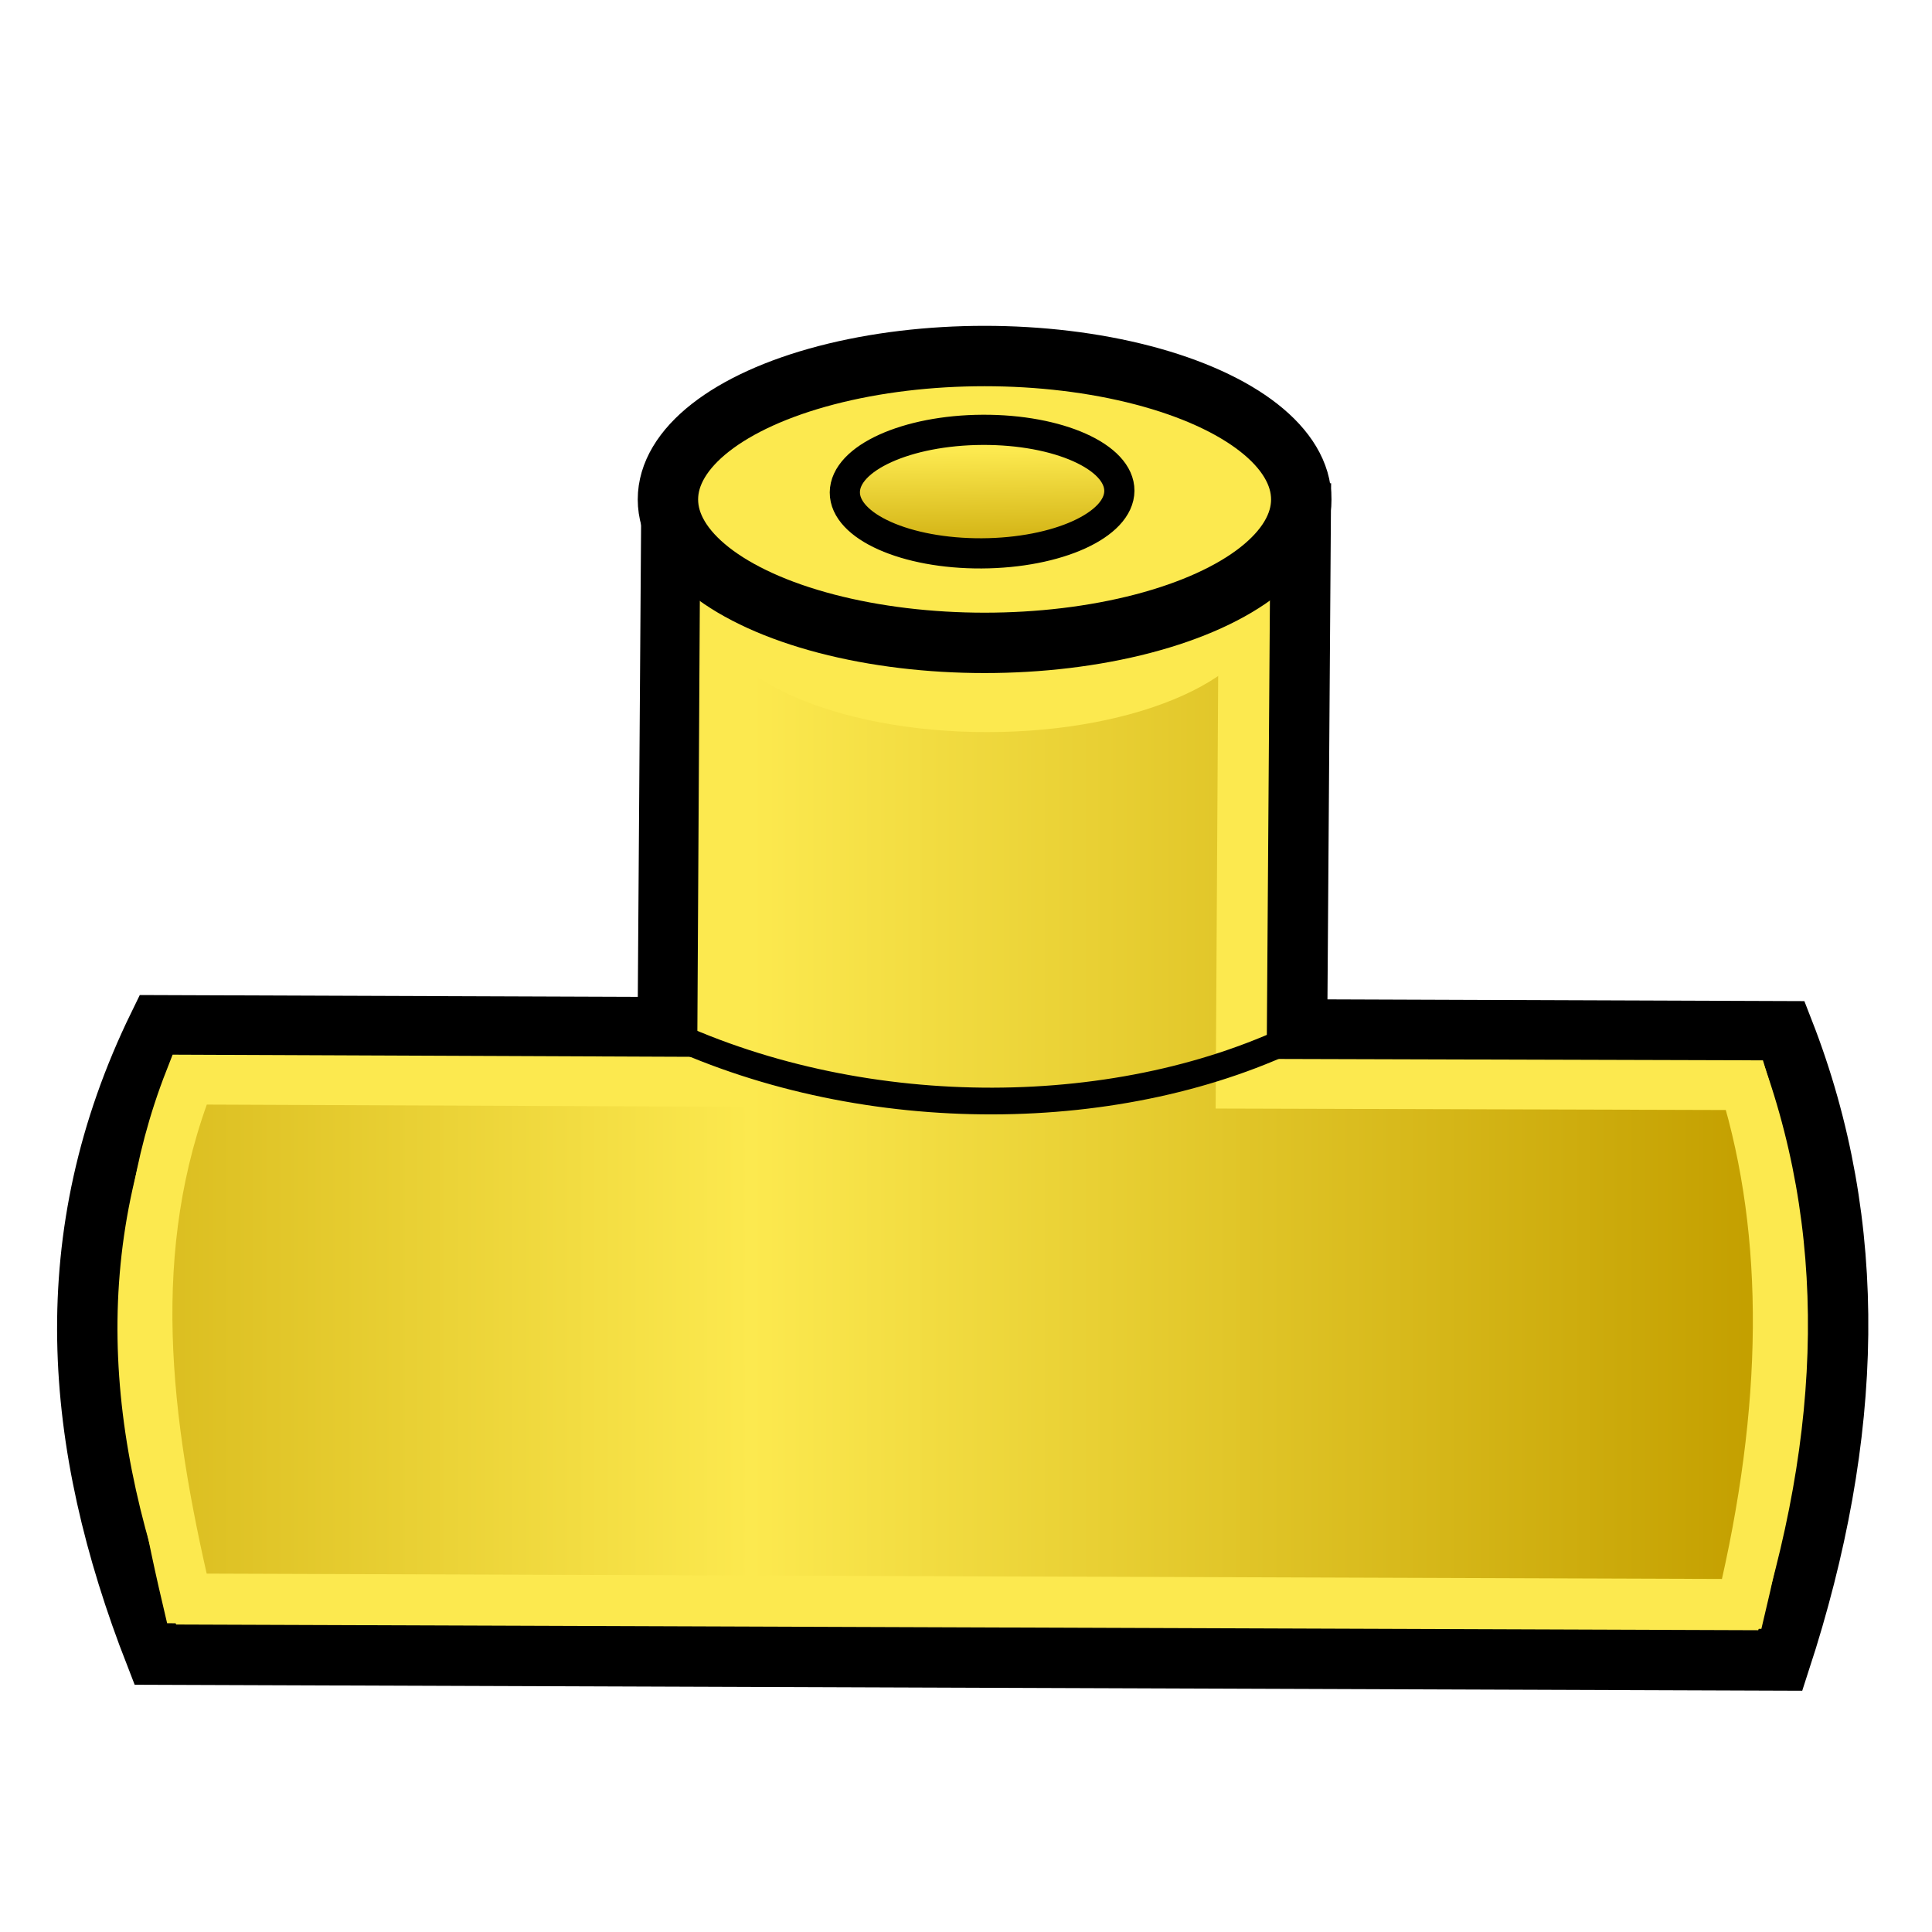 <?xml version="1.0" encoding="UTF-8" standalone="no"?>
<!-- Created with Inkscape (http://www.inkscape.org/) -->

<svg
   xmlns:dc="http://purl.org/dc/elements/1.1/"
   xmlns:cc="http://creativecommons.org/ns#"
   xmlns:rdf="http://www.w3.org/1999/02/22-rdf-syntax-ns#"
   xmlns:svg="http://www.w3.org/2000/svg"
   xmlns="http://www.w3.org/2000/svg"
   xmlns:xlink="http://www.w3.org/1999/xlink"
   xmlns:sodipodi="http://sodipodi.sourceforge.net/DTD/sodipodi-0.dtd"
   xmlns:inkscape="http://www.inkscape.org/namespaces/inkscape"
   width="64px"
   height="64px"
   id="svg2821"
   sodipodi:version="0.32"
   inkscape:version="0.92.2 (unknown)"
   sodipodi:docname="CreateTee.svg"
   inkscape:output_extension="org.inkscape.output.svg.inkscape"
   version="1.1">
  <defs
     id="defs2823">
    <linearGradient
       inkscape:collect="always"
       id="linearGradient3801-4">
      <stop
         style="stop-color:#c4a000;stop-opacity:1"
         offset="0"
         id="stop3803" />
      <stop
         style="stop-color:#fce94f;stop-opacity:1"
         offset="1"
         id="stop3805" />
    </linearGradient>
    <radialGradient
       inkscape:collect="always"
       xlink:href="#linearGradient3377"
       id="radialGradient3701"
       gradientUnits="userSpaceOnUse"
       cx="84.883"
       cy="77.043"
       fx="84.883"
       fy="77.043"
       r="19.467"
       gradientTransform="matrix(2.849,1.259,-0.404,0.915,-125.841,-100.258)" />
    <linearGradient
       id="linearGradient3377">
      <stop
         id="stop3379"
         offset="0"
         style="stop-color:#faff2b;stop-opacity:1;" />
      <stop
         id="stop3381"
         offset="1"
         style="stop-color:#ffaa00;stop-opacity:1;" />
    </linearGradient>
    <radialGradient
       inkscape:collect="always"
       xlink:href="#linearGradient3377"
       id="radialGradient3699"
       gradientUnits="userSpaceOnUse"
       cx="76.383"
       cy="94.37"
       fx="76.383"
       fy="94.37"
       r="19.467"
       gradientTransform="matrix(0.982,0.189,-0.411,2.13,40.163,-121.116)" />
    <inkscape:perspective
       sodipodi:type="inkscape:persp3d"
       inkscape:vp_x="0 : 32 : 1"
       inkscape:vp_y="0 : 1000 : 0"
       inkscape:vp_z="64 : 32 : 1"
       inkscape:persp3d-origin="32 : 21.333333 : 1"
       id="perspective2829" />
    <linearGradient
       inkscape:collect="always"
       xlink:href="#linearGradient3801-4"
       id="linearGradient3807"
       x1="110"
       y1="35"
       x2="85"
       y2="35"
       gradientUnits="userSpaceOnUse"
       spreadMethod="reflect"
       gradientTransform="translate(-62)" />
    <linearGradient
       inkscape:collect="always"
       xlink:href="#linearGradient3801-5"
       id="linearGradient3807-7"
       x1="110"
       y1="35"
       x2="85"
       y2="35"
       gradientUnits="userSpaceOnUse"
       spreadMethod="reflect"
       gradientTransform="translate(-62,-16)" />
    <linearGradient
       inkscape:collect="always"
       id="linearGradient3801-5">
      <stop
         style="stop-color:#c4a000;stop-opacity:1"
         offset="0"
         id="stop3803-3" />
      <stop
         style="stop-color:#fce94f;stop-opacity:1"
         offset="1"
         id="stop3805-5" />
    </linearGradient>
    <linearGradient
       inkscape:collect="always"
       xlink:href="#linearGradient3801-4"
       id="linearGradient1209"
       x1="-104.098"
       y1="136.587"
       x2="-32"
       y2="136.587"
       gradientUnits="userSpaceOnUse"
       gradientTransform="translate(-20,6)" />
    <linearGradient
       inkscape:collect="always"
       xlink:href="#linearGradient3801-4"
       id="linearGradient1221"
       gradientUnits="userSpaceOnUse"
       gradientTransform="translate(-20,6)"
       x1="-104.098"
       y1="136.587"
       x2="-32"
       y2="136.587" />
    <linearGradient
       inkscape:collect="always"
       xlink:href="#linearGradient3801-4"
       id="linearGradient1225"
       gradientUnits="userSpaceOnUse"
       gradientTransform="translate(-20,6)"
       x1="-104.098"
       y1="136.587"
       x2="-32"
       y2="136.587" />
    <linearGradient
       inkscape:collect="always"
       xlink:href="#linearGradient3801-4"
       id="linearGradient1233"
       gradientUnits="userSpaceOnUse"
       gradientTransform="translate(-20,6)"
       x1="-38.247"
       y1="135.528"
       x2="-72.96"
       y2="135.528" />
    <linearGradient
       inkscape:collect="always"
       xlink:href="#linearGradient3801-4"
       id="linearGradient1297"
       x1="-182.65"
       y1="117.507"
       x2="-182.684"
       y2="112.216"
       gradientUnits="userSpaceOnUse"
       gradientTransform="matrix(0.756,0,0,0.756,171.092,-69.72)" />
    <linearGradient
       inkscape:collect="always"
       xlink:href="#linearGradient3801-4"
       id="linearGradient5016"
       gradientUnits="userSpaceOnUse"
       x1="-78.152"
       y1="135.958"
       x2="-95.508"
       y2="135.958" />
    <linearGradient
       inkscape:collect="always"
       xlink:href="#linearGradient3801-4"
       id="linearGradient4604"
       x1="-11"
       y1="-3"
       x2="-44"
       y2="-3"
       gradientUnits="userSpaceOnUse"
       spreadMethod="reflect"
       gradientTransform="translate(68.89,46.95)" />
  </defs>
  <sodipodi:namedview
     id="base"
     pagecolor="#ffffff"
     bordercolor="#666666"
     borderopacity="1.0"
     inkscape:pageopacity="0.0"
     inkscape:pageshadow="2"
     inkscape:zoom="14.416016"
     inkscape:cx="31.630782"
     inkscape:cy="35.573151"
     inkscape:current-layer="layer1"
     showgrid="true"
     inkscape:document-units="px"
     inkscape:grid-bbox="true"
     inkscape:window-width="1855"
     inkscape:window-height="1176"
     inkscape:window-x="65"
     inkscape:window-y="24"
     inkscape:window-maximized="1"
     inkscape:snap-text-baseline="false"
     inkscape:lockguides="true">
    <inkscape:grid
       type="xygrid"
       id="grid2992"
       empspacing="2"
       visible="true"
       enabled="true"
       snapvisiblegridlinesonly="true" />
  </sodipodi:namedview>
  <g
     id="layer1"
     inkscape:label="Layer 1"
     inkscape:groupmode="layer">
    <path
       style="opacity:1;fill:#fce94f;fill-opacity:1;stroke:#000000;stroke-width:2;stroke-miterlimit:4.5;stroke-dasharray:none"
       d="m 22.24,16.95 -0.119,17.076 -16.867,-0.062 c -3.407,6.974 -2.85,13.825 -0.109,20.848 L 58.976,55.006 C 61.413,47.526 61.603,40.607 59.088,34.161 L 42.967,34.102 43.088,17.006 Z"
       id="rect852-3-6-7-5-2-7"
       inkscape:connector-curvature="0"
       sodipodi:nodetypes="ccccccccc" />
    <path
       inkscape:connector-curvature="0"
       style="opacity:1;fill:url(#linearGradient4604);fill-opacity:1;stroke:#fce94f;stroke-width:1.649;stroke-miterlimit:4.5;stroke-dasharray:none"
       d="M 24.014,18.76 23.916,35.837 6.28,35.764 c -2.185,5.585 -1.475,11.279 -0.09,17.186 l 51.507,0.182 c 1.532,-6.443 1.617,-12.197 0.092,-17.184 l -16.69,-0.048 0.1,-17.093 z"
       id="rect852-3-6-7-5-2-7-3"
       sodipodi:nodetypes="ccccccccc" />
    <ellipse
       style="opacity:1;fill:#fce94f;fill-opacity:1;stroke:none;stroke-width:1.752;stroke-miterlimit:4.5;stroke-dasharray:none"
       id="path929-62-5"
       cx="32.699"
       cy="20.089"
       rx="9.191"
       ry="4.163" />
    <ellipse
       style="opacity:1;fill:#fce94f;fill-opacity:1;stroke:#000000;stroke-width:2;stroke-miterlimit:4.5;stroke-dasharray:none"
       id="path929-62"
       cx="32.616"
       cy="16.545"
       rx="10.49"
       ry="4.751" />
    <ellipse
       style="opacity:1;fill:url(#linearGradient1297);fill-opacity:1;stroke:#000000;stroke-width:1;stroke-miterlimit:4.5;stroke-dasharray:none"
       id="path929-62-6-88-8"
       cx="32.632"
       cy="16.448"
       rx="4.547"
       ry="2.046"
       transform="matrix(1,-0.005,-0.006,1,0,0)" />
    <path
       style="fill:none;fill-rule:evenodd;stroke:#000000;stroke-width:0.885px;stroke-linecap:butt;stroke-linejoin:miter;stroke-opacity:1"
       d="m 22.117,34.2 c 6.602,3.062 15.083,3 21.083,0"
       id="path4645"
       inkscape:connector-curvature="0"
       sodipodi:nodetypes="cc" />
  </g>
</svg>
